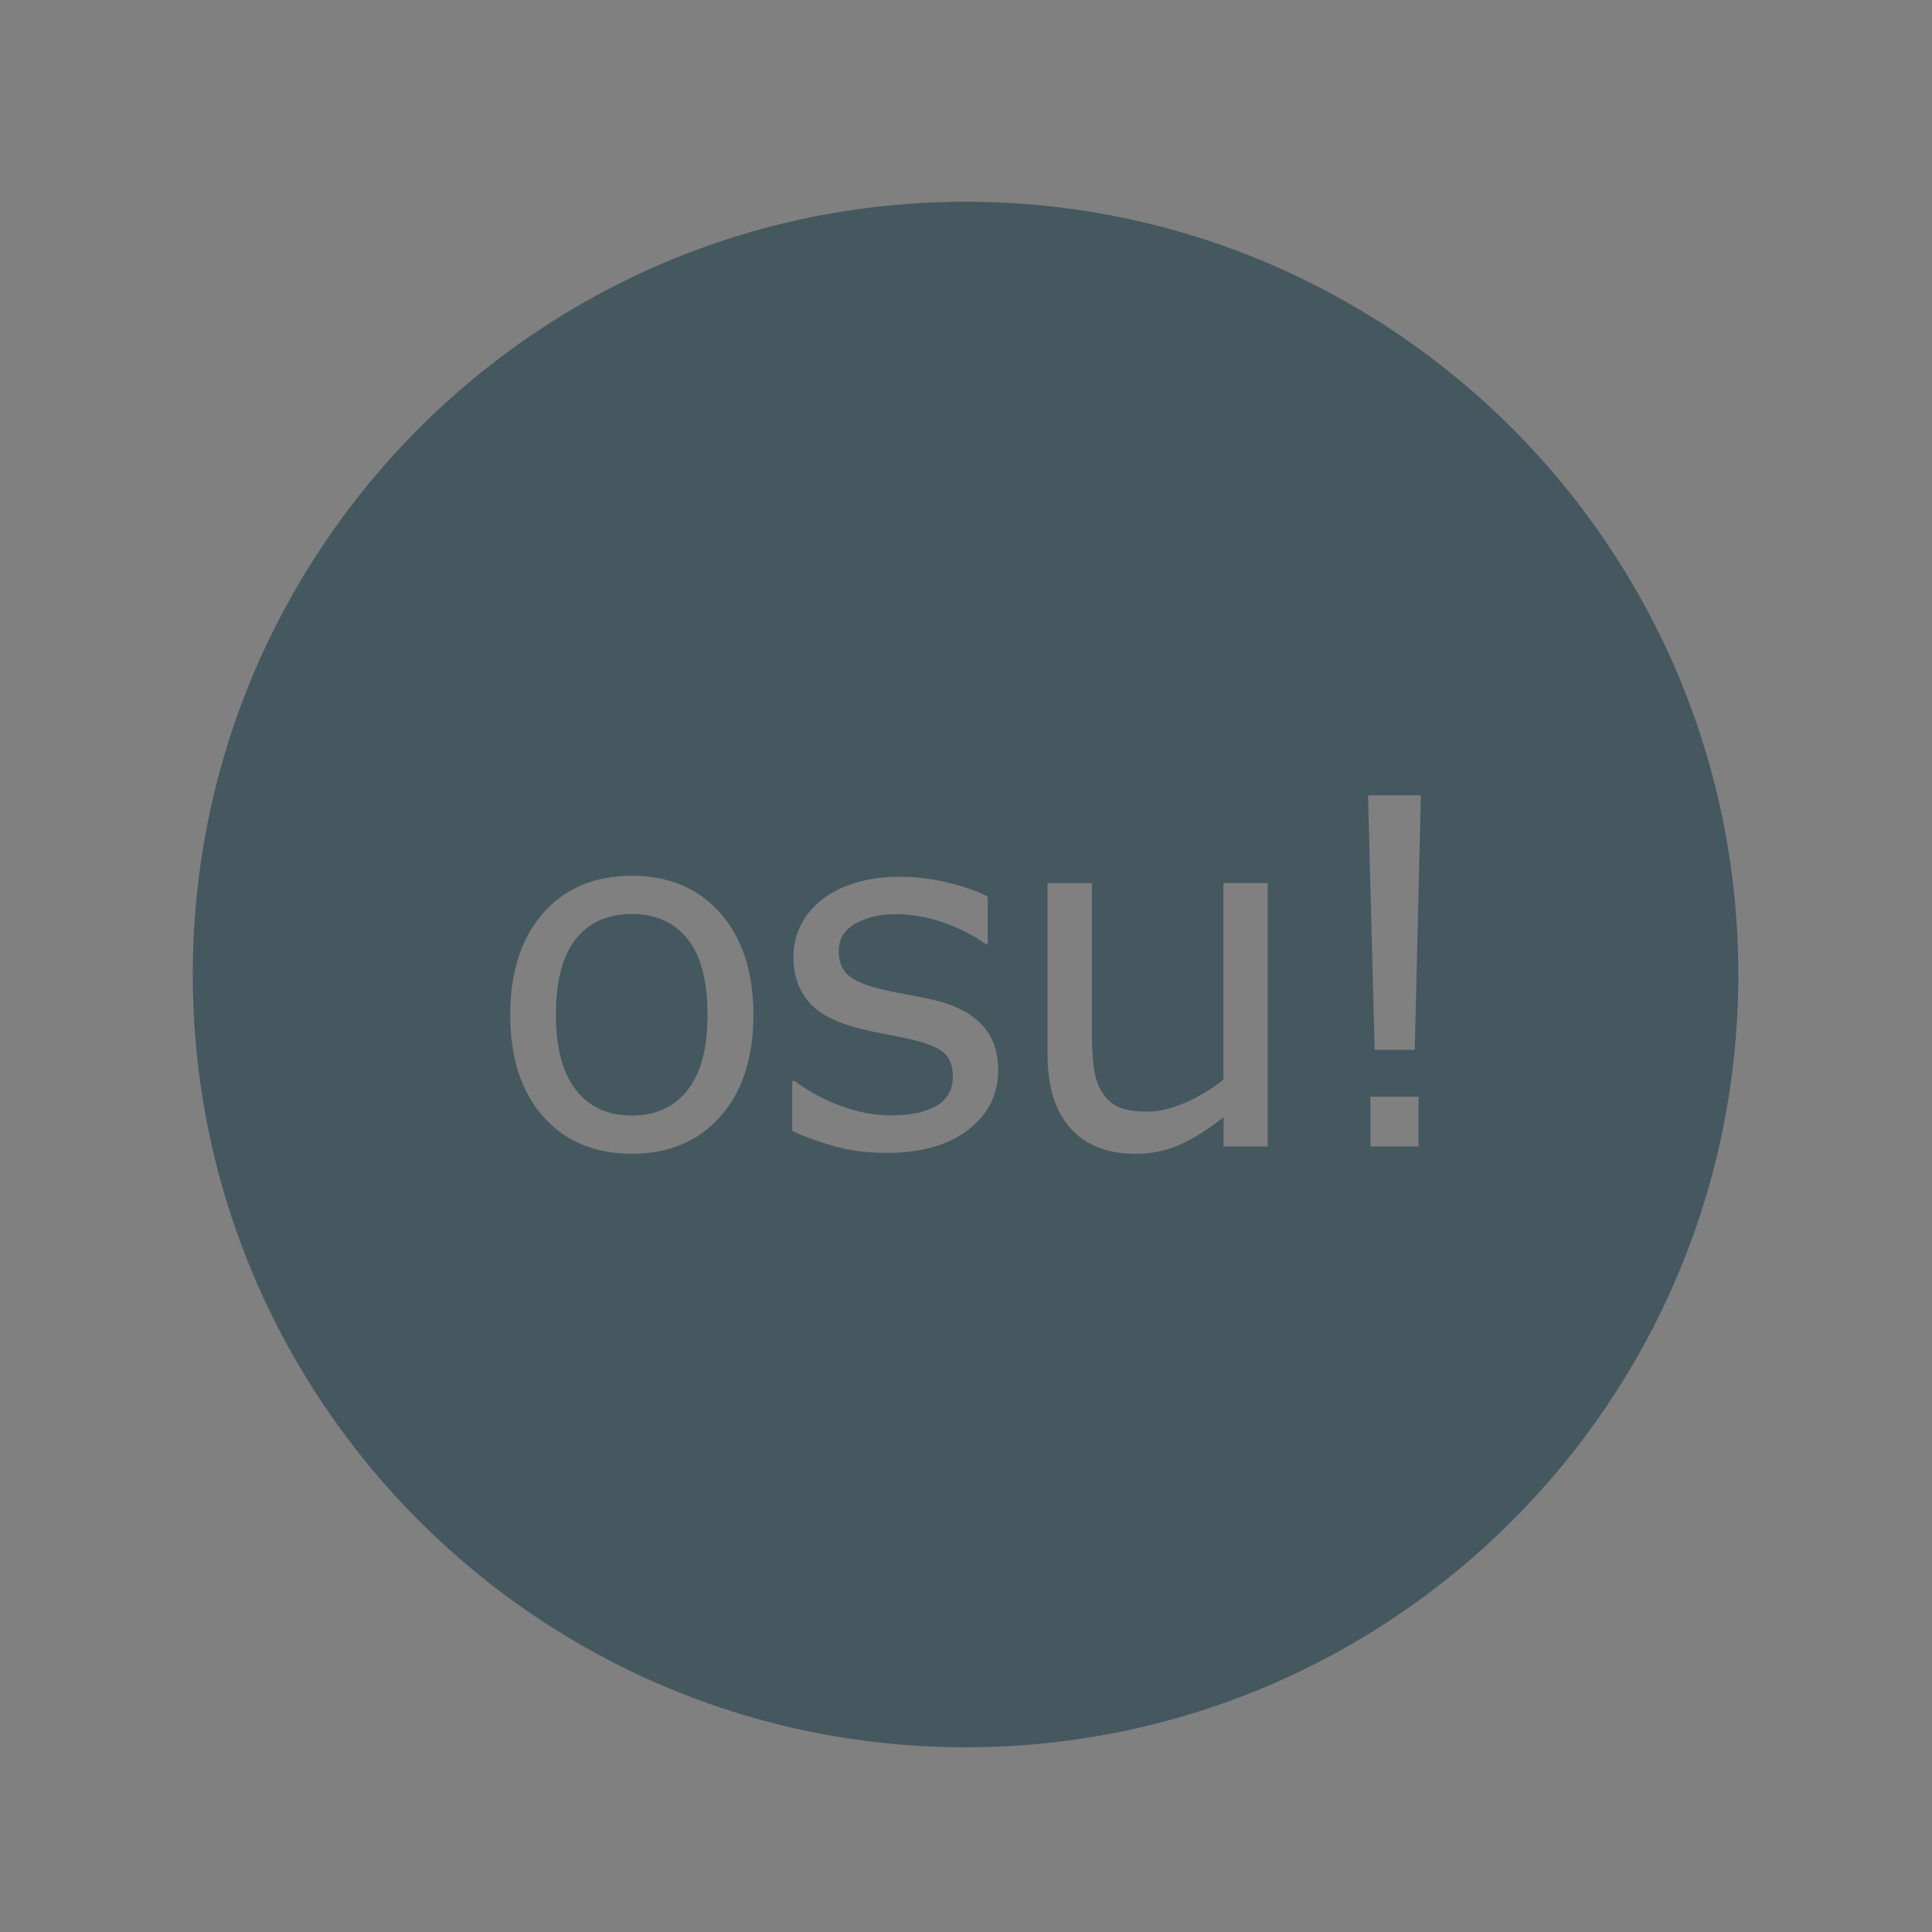 <?xml version="1.0" encoding="utf-8"?>
<!-- Generator: Adobe Illustrator 15.0.2, SVG Export Plug-In . SVG Version: 6.00 Build 0)  -->
<!DOCTYPE svg PUBLIC "-//W3C//DTD SVG 1.1//EN" "http://www.w3.org/Graphics/SVG/1.1/DTD/svg11.dtd">
<svg version="1.1" id="Layer_1" xmlns="http://www.w3.org/2000/svg" xmlns:xlink="http://www.w3.org/1999/xlink" x="0px" y="0px"
	 width="40px" height="40px" viewBox="0 0 40 40" enable-background="new 0 0 40 40" xml:space="preserve">
<rect x="0" y="0" width="40" height="40" fill="#808080" stroke="none"/>
<rect fill="none" width="40" height="40"/>
<g>
	<defs>
		<path id="SVGID_1_" d="M-37.484-8.193c0,0.889-0.228,1.591-0.684,2.105c-0.456,0.514-1.066,0.771-1.831,0.771
			c-0.771,0-1.384-0.258-1.838-0.771c-0.454-0.515-0.681-1.217-0.681-2.105c0-0.888,0.227-1.59,0.681-2.106s1.067-0.774,1.838-0.774
			c0.765,0,1.375,0.258,1.831,0.774S-37.484-9.082-37.484-8.193z M-38.432-8.193c0-0.706-0.138-1.231-0.415-1.574
			s-0.661-0.515-1.152-0.515c-0.498,0-0.885,0.172-1.16,0.515s-0.413,0.868-0.413,1.574c0,0.684,0.138,1.203,0.415,1.556
			s0.663,0.53,1.157,0.53c0.488,0,0.872-0.176,1.15-0.525S-38.432-7.503-38.432-8.193z"/>
	</defs>
	<defs>
		<path id="SVGID_2_" d="M-32.417-7.041c0,0.498-0.206,0.907-0.618,1.227c-0.412,0.318-0.974,0.479-1.687,0.479
			c-0.404,0-0.774-0.049-1.111-0.145s-0.619-0.201-0.847-0.314v-1.031h0.049c0.29,0.219,0.612,0.393,0.967,0.521
			s0.695,0.192,1.021,0.192c0.404,0,0.719-0.064,0.947-0.195c0.228-0.13,0.342-0.335,0.342-0.615c0-0.215-0.062-0.377-0.186-0.488
			c-0.124-0.11-0.361-0.205-0.713-0.283c-0.13-0.029-0.3-0.062-0.51-0.102s-0.401-0.082-0.574-0.127
			c-0.479-0.127-0.818-0.314-1.018-0.56s-0.3-0.548-0.3-0.906c0-0.225,0.046-0.436,0.139-0.635s0.233-0.376,0.422-0.532
			c0.182-0.153,0.414-0.274,0.696-0.364s0.597-0.134,0.945-0.134c0.326,0,0.655,0.04,0.989,0.12s0.611,0.177,0.833,0.291v0.981
			h-0.049c-0.234-0.172-0.519-0.318-0.854-0.437s-0.664-0.178-0.986-0.178c-0.335,0-0.619,0.064-0.85,0.193s-0.347,0.32-0.347,0.574
			c0,0.225,0.07,0.394,0.21,0.508c0.137,0.114,0.358,0.207,0.664,0.279c0.169,0.039,0.359,0.078,0.569,0.117S-33.89-8.533-33.75-8.5
			c0.426,0.098,0.755,0.265,0.986,0.502C-32.533-7.757-32.417-7.438-32.417-7.041z"/>
	</defs>
	<defs>
		<path id="SVGID_3_" d="M-26.833-5.469h-0.917v-0.605c-0.309,0.244-0.605,0.432-0.889,0.562c-0.283,0.13-0.596,0.195-0.938,0.195
			c-0.573,0-1.019-0.176-1.338-0.525s-0.479-0.863-0.479-1.541v-3.54h0.918v3.106c0,0.276,0.013,0.514,0.039,0.71
			s0.082,0.365,0.166,0.505c0.088,0.144,0.202,0.248,0.342,0.312c0.14,0.065,0.343,0.098,0.61,0.098
			c0.238,0,0.497-0.062,0.779-0.186c0.282-0.123,0.544-0.281,0.789-0.473v-4.073h0.917V-5.469z"/>
	</defs>
	<defs>
		<path id="SVGID_4_" d="M-23.664-12.739l-0.127,5.268h-0.83l-0.137-5.268H-23.664z M-23.712-5.469h-0.996v-1.029h0.996V-5.469z"/>
	</defs>
	<clipPath id="SVGID_5_">
		<use xlink:href="#SVGID_1_"  overflow="visible"/>
	</clipPath>
	<clipPath id="SVGID_6_" clip-path="url(#SVGID_5_)">
		<use xlink:href="#SVGID_2_"  overflow="visible"/>
	</clipPath>
	<clipPath id="SVGID_7_" clip-path="url(#SVGID_6_)">
		<use xlink:href="#SVGID_3_"  overflow="visible"/>
	</clipPath>
	<clipPath id="SVGID_8_" clip-path="url(#SVGID_7_)">
		<use xlink:href="#SVGID_4_"  overflow="visible"/>
	</clipPath>
	<path clip-path="url(#SVGID_8_)" fill="#FFFFFF" d="M-17.091-8.797c0,8.837-7.164,16-16,16s-16-7.163-16-16s7.164-16,16-16
		S-17.091-17.634-17.091-8.797"/>
</g>
<g>
	<path fill="#455860" d="M13.083,18.924c-0.498,0-0.885,0.172-1.16,0.514c-0.275,0.344-0.413,0.869-0.413,1.575
		c0,0.684,0.138,1.201,0.415,1.555s0.663,0.529,1.157,0.529c0.488,0,0.872-0.174,1.15-0.524s0.417-0.87,0.417-1.56
		c0-0.706-0.138-1.231-0.415-1.575C13.958,19.096,13.575,18.924,13.083,18.924z"/>
	<path fill="#455860" d="M19.991,4.177c-8.836,0-16,7.163-16,16c0,8.836,7.164,15.999,16,15.999c8.835,0,15.999-7.163,15.999-15.999
		C35.99,11.34,28.826,4.177,19.991,4.177z M14.914,23.116c-0.456,0.515-1.066,0.771-1.831,0.771c-0.771,0-1.384-0.257-1.838-0.771
		c-0.454-0.514-0.681-1.215-0.681-2.104c0-0.888,0.227-1.591,0.681-2.106c0.454-0.517,1.067-0.774,1.838-0.774
		c0.765,0,1.375,0.258,1.831,0.774c0.456,0.516,0.684,1.219,0.684,2.106C15.598,21.901,15.37,22.603,14.914,23.116z M20.047,23.39
		c-0.412,0.319-0.974,0.479-1.687,0.479c-0.404,0-0.774-0.047-1.111-0.144s-0.619-0.201-0.847-0.315V22.38h0.049
		c0.29,0.218,0.612,0.391,0.967,0.52s0.695,0.193,1.021,0.193c0.404,0,0.719-0.065,0.947-0.195c0.228-0.131,0.342-0.336,0.342-0.615
		c0-0.215-0.062-0.378-0.186-0.488c-0.124-0.111-0.361-0.205-0.713-0.283c-0.13-0.029-0.3-0.064-0.51-0.104
		s-0.401-0.081-0.574-0.127c-0.479-0.127-0.818-0.312-1.018-0.558s-0.3-0.549-0.3-0.906c0-0.225,0.046-0.436,0.139-0.635
		s0.233-0.375,0.422-0.533c0.182-0.152,0.414-0.273,0.696-0.363c0.282-0.089,0.597-0.134,0.945-0.134c0.326,0,0.655,0.04,0.989,0.12
		c0.333,0.079,0.611,0.176,0.833,0.29v0.981h-0.049c-0.234-0.172-0.519-0.318-0.854-0.438c-0.335-0.117-0.664-0.178-0.986-0.178
		c-0.335,0-0.619,0.064-0.85,0.193s-0.347,0.32-0.347,0.574c0,0.225,0.07,0.393,0.21,0.508c0.137,0.113,0.358,0.205,0.664,0.277
		c0.169,0.039,0.359,0.078,0.569,0.117s0.385,0.074,0.525,0.107c0.426,0.098,0.755,0.266,0.986,0.503
		c0.231,0.24,0.347,0.56,0.347,0.957C20.665,22.663,20.459,23.071,20.047,23.39z M26.249,23.737h-0.917v-0.605
		c-0.31,0.244-0.605,0.431-0.889,0.561c-0.283,0.131-0.596,0.195-0.938,0.195c-0.573,0-1.02-0.174-1.338-0.524
		c-0.319-0.351-0.479-0.863-0.479-1.54v-3.54h0.918v3.104c0,0.277,0.013,0.514,0.039,0.711c0.025,0.197,0.081,0.365,0.166,0.506
		c0.088,0.143,0.201,0.247,0.342,0.312c0.14,0.064,0.343,0.098,0.609,0.098c0.238,0,0.498-0.062,0.779-0.186
		c0.281-0.124,0.545-0.282,0.789-0.475v-4.071h0.917V23.737z M29.369,23.737h-0.996v-1.031h0.996V23.737z M29.291,21.735h-0.83
		l-0.137-5.269h1.094L29.291,21.735z"/>
</g>
</svg>
